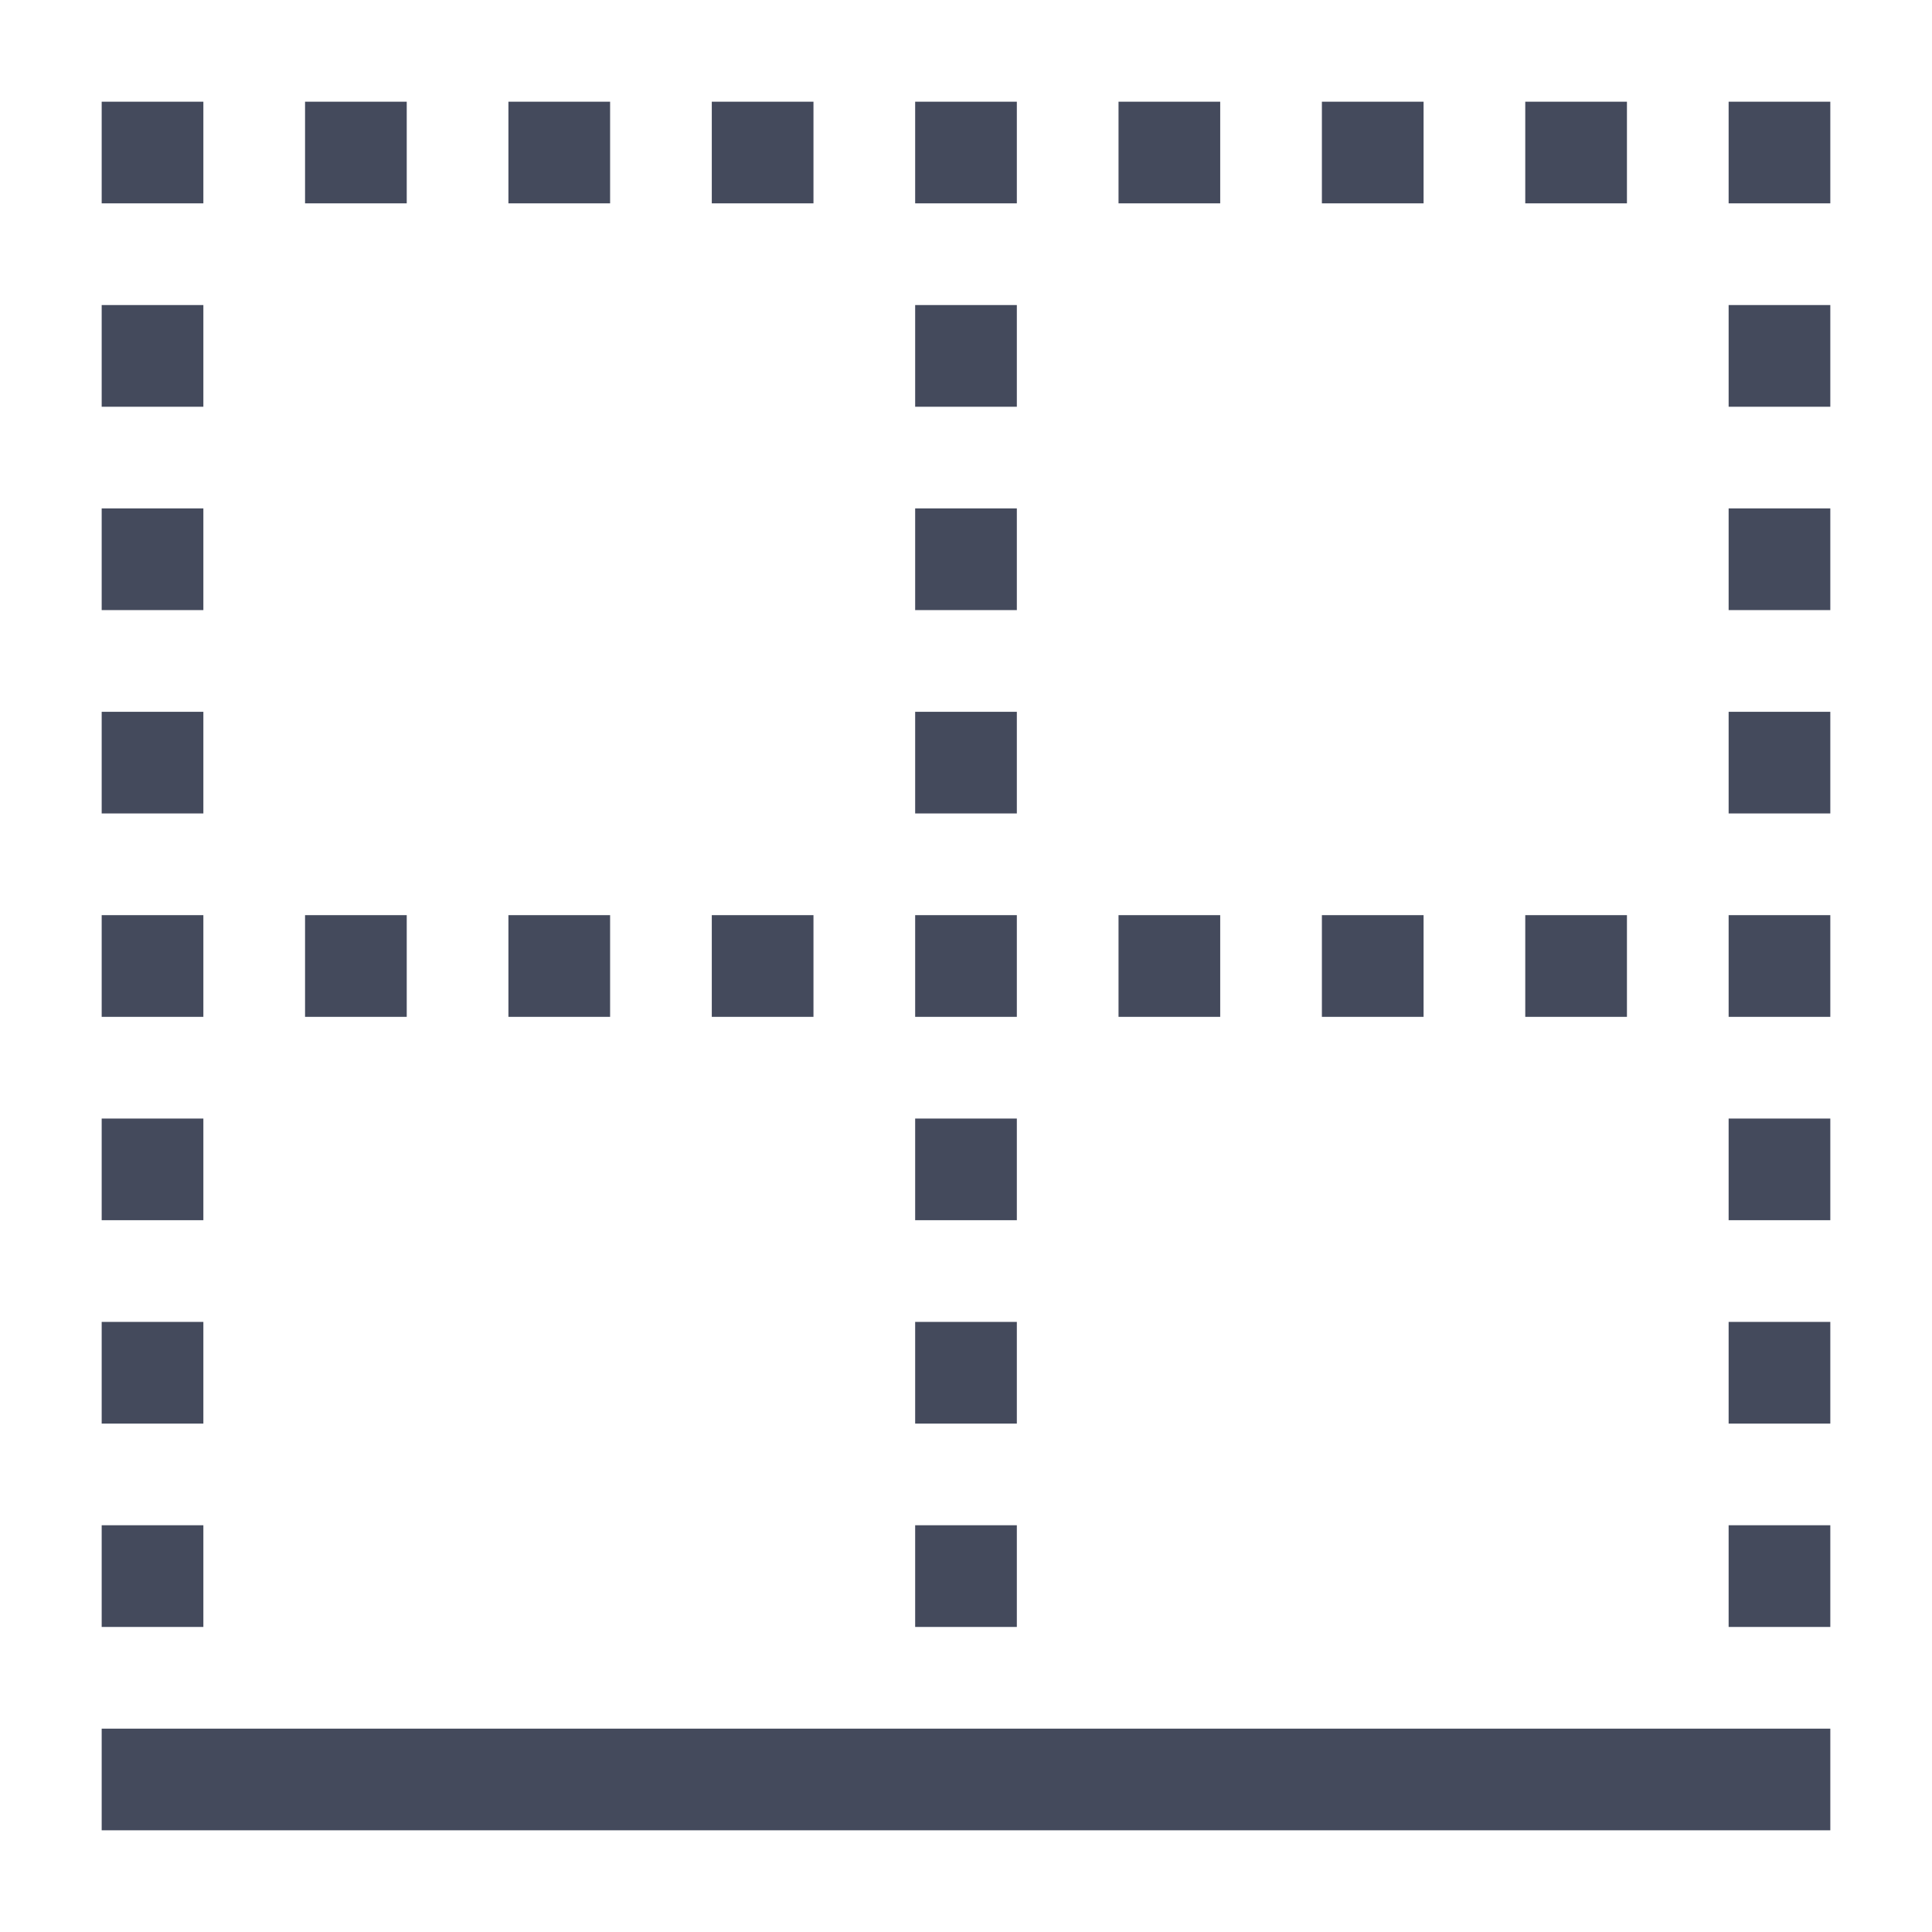 <svg t="1579836864106" class="icon" viewBox="0 0 1024 1024" version="1.1" xmlns="http://www.w3.org/2000/svg" p-id="2429" width="144" height="144"><path d="M538.947 592.842H485.053v53.895h53.895v-53.895z m0-215.579H485.053v53.895h53.895V377.263z m0 107.789H485.053v53.895h53.895V485.053z m0-215.579H485.053v53.895h53.895V269.474z m0 431.158H485.053v53.895h53.895v-53.895zM323.368 485.053H269.474v53.895h53.895V485.053z m107.789 0H377.263v53.895h53.895V485.053zM323.368 53.895H269.474v53.895h53.895V53.895z m107.789 0H377.263v53.895h53.895V53.895z m107.789 754.526H485.053v53.895h53.895v-53.895z m215.579-754.526h-53.895v53.895h53.895V53.895z m107.789 431.158h-53.895v53.895h53.895V485.053z m-323.368-323.368H485.053v53.895h53.895V161.684z m323.368-107.789h-53.895v53.895h53.895V53.895z m-107.789 431.158h-53.895v53.895h53.895V485.053z m-107.789-431.158h-53.895v53.895h53.895V53.895z m-107.789 0H485.053v53.895h53.895V53.895z m107.789 431.158h-53.895v53.895h53.895V485.053z m269.474 377.263h53.895v-53.895h-53.895v53.895z m0-215.579h53.895v-53.895h-53.895v53.895z m0-107.789h53.895V485.053h-53.895v53.895zM107.789 808.421H53.895v53.895h53.895v-53.895z m808.421-53.895h53.895v-53.895h-53.895v53.895z m0-323.368h53.895V377.263h-53.895v53.895z m0-377.263v53.895h53.895V53.895h-53.895z m0 269.474h53.895V269.474h-53.895v53.895z m0-107.789h53.895V161.684h-53.895v53.895zM215.579 53.895H161.684v53.895h53.895V53.895zM107.789 269.474H53.895v53.895h53.895V269.474z m107.789 215.579H161.684v53.895h53.895V485.053zM107.789 377.263H53.895v53.895h53.895V377.263z m0-323.368H53.895v53.895h53.895V53.895z m0 107.789H53.895v53.895h53.895V161.684z m0 323.368H53.895v53.895h53.895V485.053z m0 215.579H53.895v53.895h53.895v-53.895z m0-107.789H53.895v53.895h53.895v-53.895z m-53.895 377.263h916.211v-53.895H53.895v53.895z" fill="#444A5C" p-id="2430"></path></svg>
